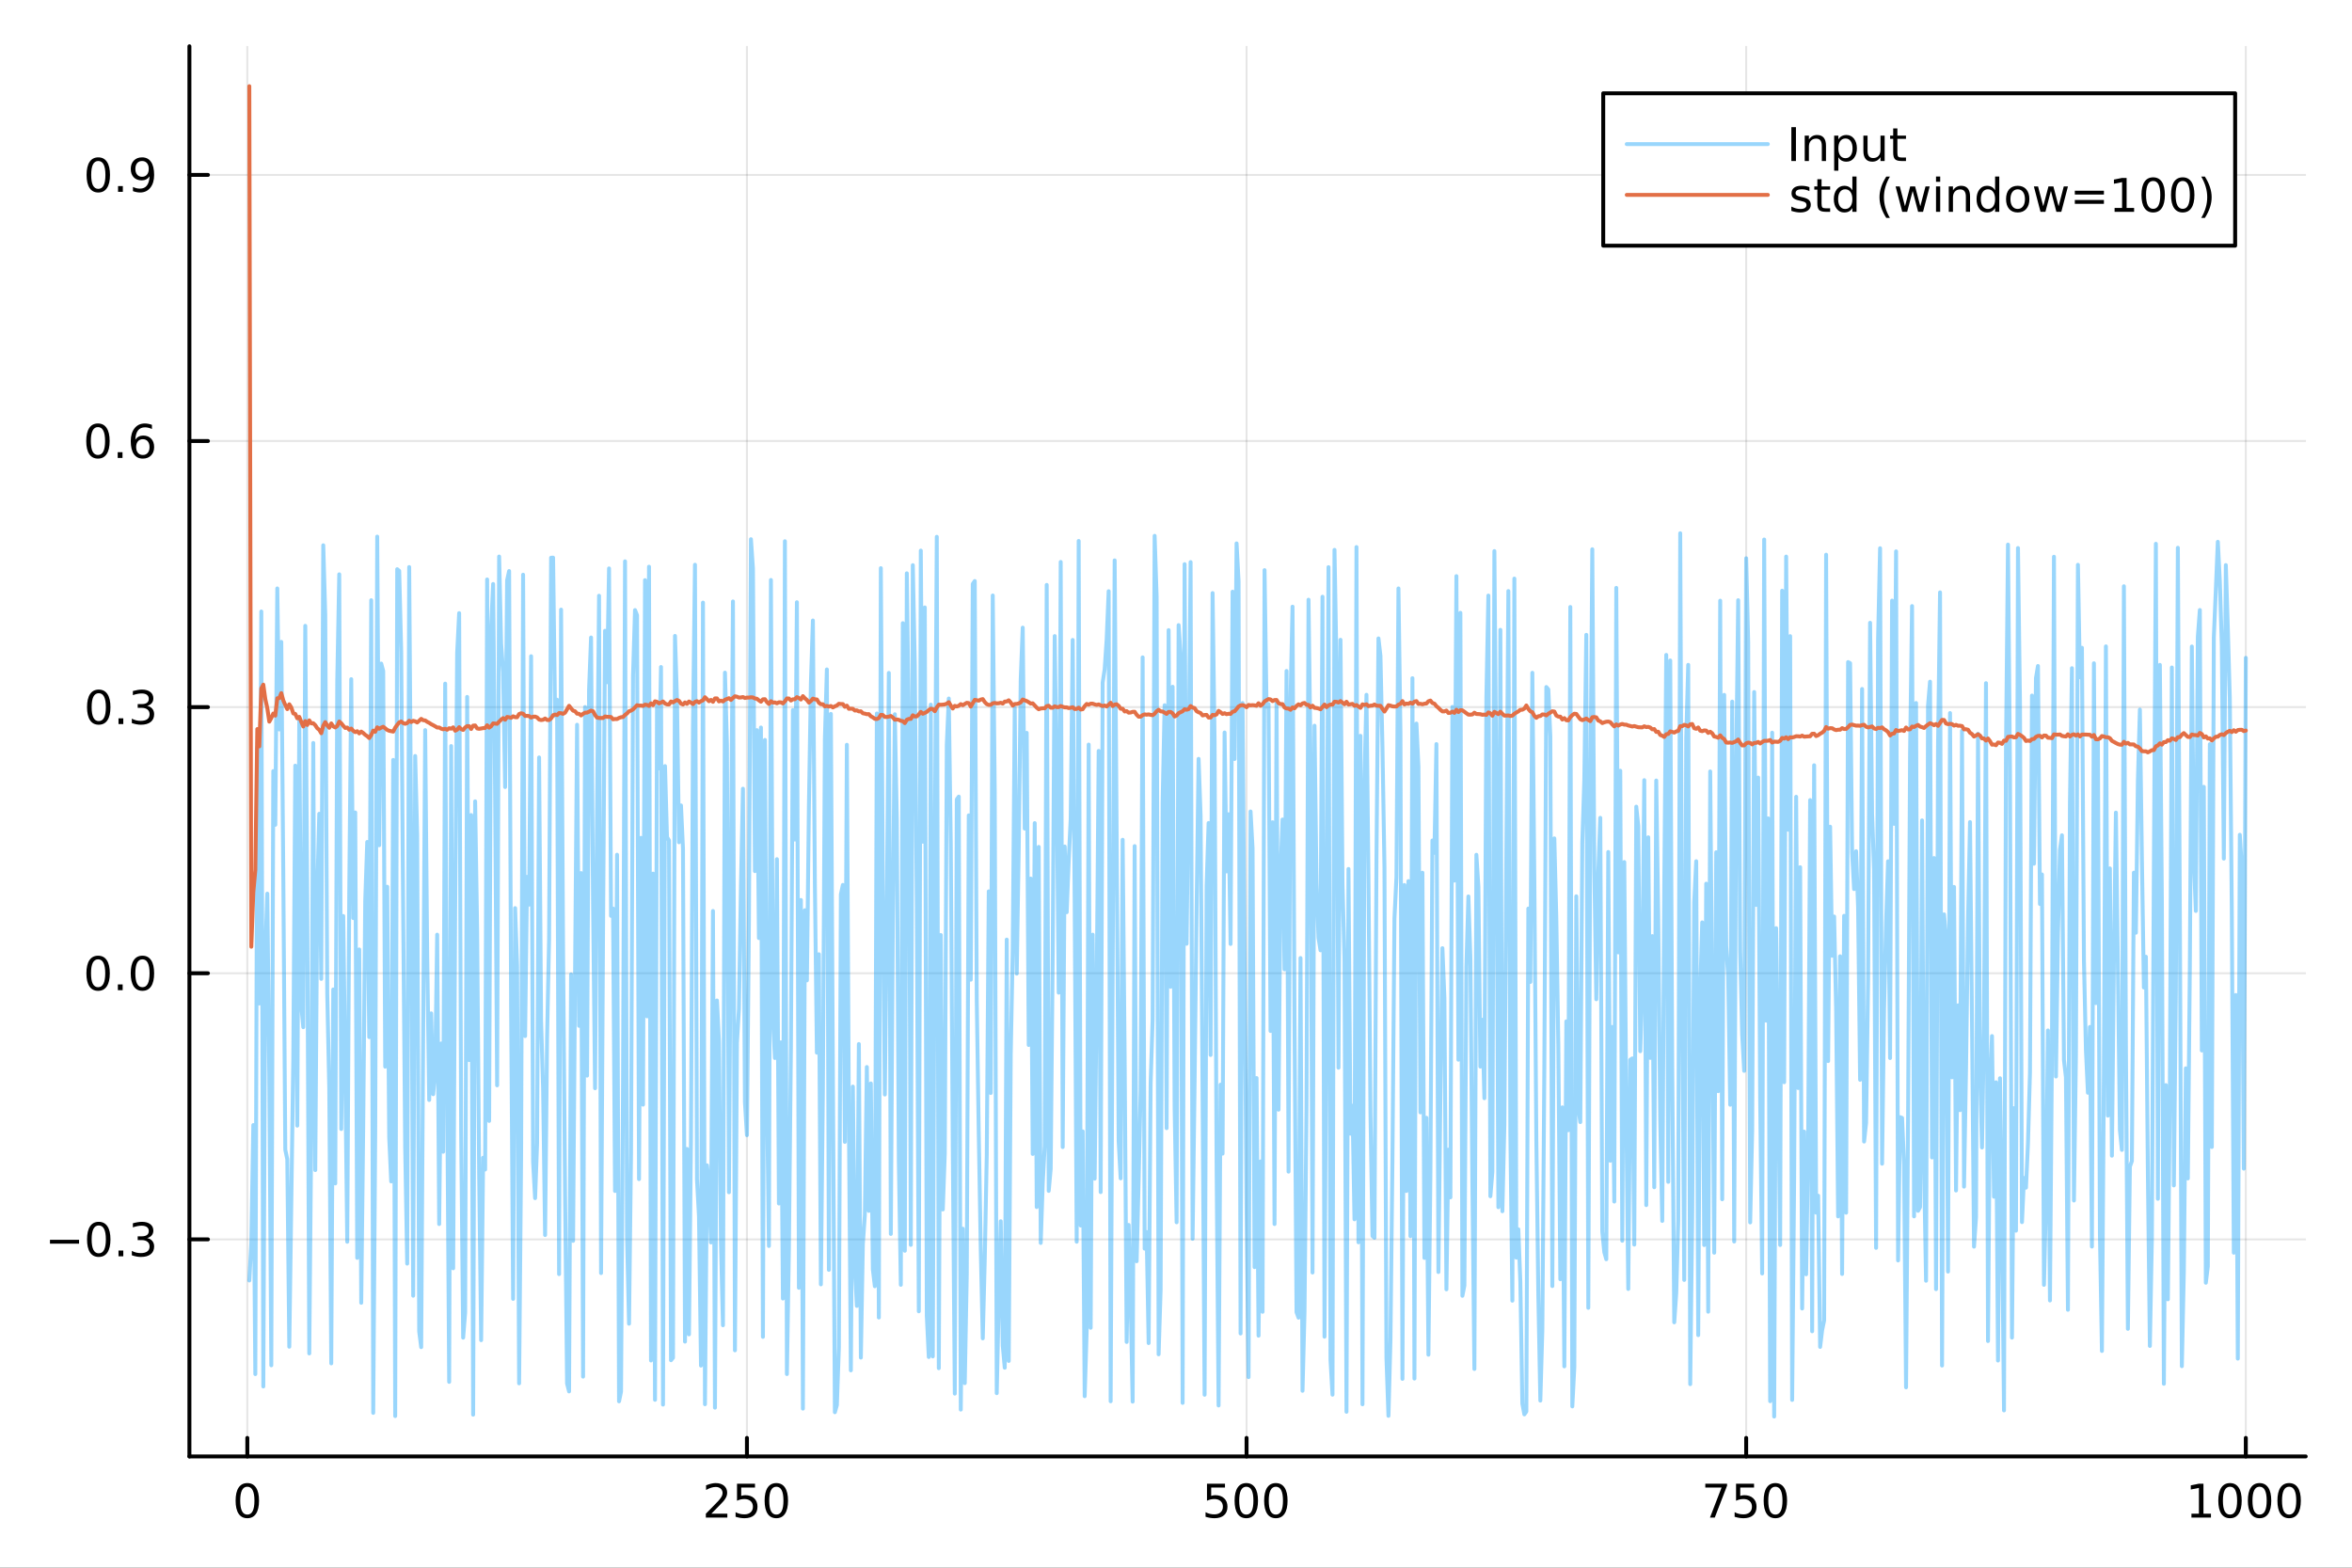 <?xml version="1.0" encoding="utf-8"?>
<svg xmlns="http://www.w3.org/2000/svg" xmlns:xlink="http://www.w3.org/1999/xlink" width="600" height="400" viewBox="0 0 2400 1600">
<rect x="0" y="0" width="2400" height="1600" fill="#333333" stroke="none"/>
<defs>
  <clipPath id="clip690">
    <rect x="0" y="0" width="2400" height="1600"/>
  </clipPath>
</defs>
<path clip-path="url(#clip690)" d="M0 1600 L2400 1600 L2400 0 L0 0  Z" fill="#ffffff" fill-rule="evenodd" fill-opacity="1"/>
<defs>
  <clipPath id="clip691">
    <rect x="480" y="0" width="1681" height="1600"/>
  </clipPath>
</defs>
<path clip-path="url(#clip690)" d="M193.288 1486.45 L2352.76 1486.45 L2352.76 47.244 L193.288 47.244  Z" fill="#ffffff" fill-rule="evenodd" fill-opacity="1"/>
<defs>
  <clipPath id="clip692">
    <rect x="193" y="47" width="2160" height="1440"/>
  </clipPath>
</defs>
<polyline clip-path="url(#clip692)" style="stroke:#000000; stroke-linecap:round; stroke-linejoin:round; stroke-width:2; stroke-opacity:0.1; fill:none" points="252.366,1486.45 252.366,47.244 "/>
<polyline clip-path="url(#clip692)" style="stroke:#000000; stroke-linecap:round; stroke-linejoin:round; stroke-width:2; stroke-opacity:0.1; fill:none" points="762.184,1486.45 762.184,47.244 "/>
<polyline clip-path="url(#clip692)" style="stroke:#000000; stroke-linecap:round; stroke-linejoin:round; stroke-width:2; stroke-opacity:0.1; fill:none" points="1272,1486.45 1272,47.244 "/>
<polyline clip-path="url(#clip692)" style="stroke:#000000; stroke-linecap:round; stroke-linejoin:round; stroke-width:2; stroke-opacity:0.1; fill:none" points="1781.82,1486.45 1781.82,47.244 "/>
<polyline clip-path="url(#clip692)" style="stroke:#000000; stroke-linecap:round; stroke-linejoin:round; stroke-width:2; stroke-opacity:0.1; fill:none" points="2291.64,1486.45 2291.64,47.244 "/>
<polyline clip-path="url(#clip690)" style="stroke:#000000; stroke-linecap:round; stroke-linejoin:round; stroke-width:4; stroke-opacity:1; fill:none" points="193.288,1486.45 2352.76,1486.45 "/>
<polyline clip-path="url(#clip690)" style="stroke:#000000; stroke-linecap:round; stroke-linejoin:round; stroke-width:4; stroke-opacity:1; fill:none" points="252.366,1486.45 252.366,1467.55 "/>
<polyline clip-path="url(#clip690)" style="stroke:#000000; stroke-linecap:round; stroke-linejoin:round; stroke-width:4; stroke-opacity:1; fill:none" points="762.184,1486.45 762.184,1467.55 "/>
<polyline clip-path="url(#clip690)" style="stroke:#000000; stroke-linecap:round; stroke-linejoin:round; stroke-width:4; stroke-opacity:1; fill:none" points="1272,1486.45 1272,1467.55 "/>
<polyline clip-path="url(#clip690)" style="stroke:#000000; stroke-linecap:round; stroke-linejoin:round; stroke-width:4; stroke-opacity:1; fill:none" points="1781.82,1486.45 1781.82,1467.55 "/>
<polyline clip-path="url(#clip690)" style="stroke:#000000; stroke-linecap:round; stroke-linejoin:round; stroke-width:4; stroke-opacity:1; fill:none" points="2291.64,1486.45 2291.64,1467.55 "/>
<path clip-path="url(#clip690)" d="M252.366 1517.37 Q248.755 1517.37 246.926 1520.93 Q245.12 1524.47 245.12 1531.6 Q245.12 1538.71 246.926 1542.27 Q248.755 1545.82 252.366 1545.82 Q256 1545.82 257.805 1542.27 Q259.634 1538.71 259.634 1531.6 Q259.634 1524.47 257.805 1520.93 Q256 1517.37 252.366 1517.37 M252.366 1513.66 Q258.176 1513.66 261.231 1518.27 Q264.31 1522.85 264.31 1531.6 Q264.31 1540.33 261.231 1544.94 Q258.176 1549.52 252.366 1549.52 Q246.555 1549.52 243.477 1544.94 Q240.421 1540.33 240.421 1531.6 Q240.421 1522.85 243.477 1518.27 Q246.555 1513.66 252.366 1513.66 Z" fill="#000000" fill-rule="nonzero" fill-opacity="1" /><path clip-path="url(#clip690)" d="M725.876 1544.91 L742.196 1544.91 L742.196 1548.85 L720.251 1548.85 L720.251 1544.91 Q722.913 1542.16 727.497 1537.53 Q732.103 1532.88 733.284 1531.53 Q735.529 1529.01 736.409 1527.27 Q737.311 1525.51 737.311 1523.82 Q737.311 1521.07 735.367 1519.33 Q733.446 1517.6 730.344 1517.6 Q728.145 1517.6 725.691 1518.36 Q723.261 1519.13 720.483 1520.68 L720.483 1515.95 Q723.307 1514.82 725.761 1514.24 Q728.214 1513.66 730.251 1513.66 Q735.622 1513.66 738.816 1516.35 Q742.01 1519.03 742.01 1523.52 Q742.01 1525.65 741.2 1527.57 Q740.413 1529.47 738.307 1532.07 Q737.728 1532.74 734.626 1535.95 Q731.524 1539.15 725.876 1544.91 Z" fill="#000000" fill-rule="nonzero" fill-opacity="1" /><path clip-path="url(#clip690)" d="M752.057 1514.29 L770.413 1514.29 L770.413 1518.22 L756.339 1518.22 L756.339 1526.7 Q757.358 1526.35 758.376 1526.19 Q759.395 1526 760.413 1526 Q766.2 1526 769.58 1529.17 Q772.959 1532.34 772.959 1537.76 Q772.959 1543.34 769.487 1546.44 Q766.015 1549.52 759.696 1549.52 Q757.52 1549.52 755.251 1549.15 Q753.006 1548.78 750.598 1548.04 L750.598 1543.34 Q752.682 1544.47 754.904 1545.03 Q757.126 1545.58 759.603 1545.58 Q763.608 1545.58 765.945 1543.48 Q768.283 1541.37 768.283 1537.76 Q768.283 1534.15 765.945 1532.04 Q763.608 1529.94 759.603 1529.94 Q757.728 1529.94 755.853 1530.35 Q754.001 1530.77 752.057 1531.65 L752.057 1514.29 Z" fill="#000000" fill-rule="nonzero" fill-opacity="1" /><path clip-path="url(#clip690)" d="M792.172 1517.37 Q788.561 1517.37 786.732 1520.93 Q784.927 1524.47 784.927 1531.6 Q784.927 1538.71 786.732 1542.27 Q788.561 1545.82 792.172 1545.82 Q795.806 1545.82 797.612 1542.27 Q799.441 1538.71 799.441 1531.6 Q799.441 1524.47 797.612 1520.93 Q795.806 1517.37 792.172 1517.37 M792.172 1513.66 Q797.982 1513.66 801.038 1518.27 Q804.117 1522.85 804.117 1531.6 Q804.117 1540.33 801.038 1544.94 Q797.982 1549.52 792.172 1549.52 Q786.362 1549.52 783.283 1544.94 Q780.228 1540.33 780.228 1531.6 Q780.228 1522.85 783.283 1518.27 Q786.362 1513.66 792.172 1513.66 Z" fill="#000000" fill-rule="nonzero" fill-opacity="1" /><path clip-path="url(#clip690)" d="M1231.62 1514.29 L1249.98 1514.29 L1249.98 1518.22 L1235.9 1518.22 L1235.9 1526.7 Q1236.92 1526.35 1237.94 1526.19 Q1238.96 1526 1239.98 1526 Q1245.76 1526 1249.14 1529.17 Q1252.52 1532.34 1252.52 1537.76 Q1252.52 1543.34 1249.05 1546.44 Q1245.58 1549.52 1239.26 1549.52 Q1237.08 1549.52 1234.81 1549.15 Q1232.57 1548.78 1230.16 1548.04 L1230.16 1543.34 Q1232.25 1544.47 1234.47 1545.03 Q1236.69 1545.58 1239.17 1545.58 Q1243.17 1545.58 1245.51 1543.48 Q1247.85 1541.37 1247.85 1537.76 Q1247.85 1534.15 1245.51 1532.04 Q1243.17 1529.94 1239.17 1529.94 Q1237.29 1529.94 1235.42 1530.35 Q1233.56 1530.77 1231.62 1531.65 L1231.62 1514.29 Z" fill="#000000" fill-rule="nonzero" fill-opacity="1" /><path clip-path="url(#clip690)" d="M1271.74 1517.37 Q1268.12 1517.37 1266.3 1520.93 Q1264.49 1524.47 1264.49 1531.6 Q1264.49 1538.71 1266.3 1542.27 Q1268.12 1545.82 1271.74 1545.82 Q1275.37 1545.82 1277.18 1542.27 Q1279 1538.71 1279 1531.6 Q1279 1524.47 1277.18 1520.93 Q1275.37 1517.37 1271.74 1517.37 M1271.74 1513.66 Q1277.55 1513.66 1280.6 1518.27 Q1283.68 1522.85 1283.68 1531.6 Q1283.68 1540.33 1280.6 1544.94 Q1277.55 1549.52 1271.74 1549.52 Q1265.93 1549.52 1262.85 1544.94 Q1259.79 1540.33 1259.79 1531.6 Q1259.79 1522.85 1262.85 1518.27 Q1265.93 1513.66 1271.74 1513.66 Z" fill="#000000" fill-rule="nonzero" fill-opacity="1" /><path clip-path="url(#clip690)" d="M1301.9 1517.37 Q1298.29 1517.37 1296.46 1520.93 Q1294.65 1524.47 1294.65 1531.6 Q1294.65 1538.71 1296.46 1542.27 Q1298.29 1545.82 1301.9 1545.82 Q1305.53 1545.82 1307.34 1542.27 Q1309.17 1538.71 1309.17 1531.6 Q1309.17 1524.47 1307.34 1520.93 Q1305.53 1517.37 1301.9 1517.37 M1301.9 1513.66 Q1307.71 1513.66 1310.76 1518.27 Q1313.84 1522.85 1313.84 1531.6 Q1313.84 1540.33 1310.76 1544.94 Q1307.71 1549.52 1301.9 1549.52 Q1296.09 1549.52 1293.01 1544.94 Q1289.95 1540.33 1289.95 1531.6 Q1289.95 1522.85 1293.01 1518.27 Q1296.09 1513.66 1301.9 1513.66 Z" fill="#000000" fill-rule="nonzero" fill-opacity="1" /><path clip-path="url(#clip690)" d="M1740.1 1514.29 L1762.32 1514.29 L1762.32 1516.28 L1749.77 1548.85 L1744.89 1548.85 L1756.69 1518.22 L1740.1 1518.22 L1740.1 1514.29 Z" fill="#000000" fill-rule="nonzero" fill-opacity="1" /><path clip-path="url(#clip690)" d="M1771.48 1514.29 L1789.84 1514.29 L1789.84 1518.22 L1775.77 1518.22 L1775.77 1526.7 Q1776.79 1526.35 1777.8 1526.19 Q1778.82 1526 1779.84 1526 Q1785.63 1526 1789.01 1529.17 Q1792.39 1532.34 1792.39 1537.76 Q1792.39 1543.34 1788.92 1546.44 Q1785.44 1549.52 1779.12 1549.52 Q1776.95 1549.52 1774.68 1549.15 Q1772.43 1548.78 1770.03 1548.04 L1770.03 1543.34 Q1772.11 1544.47 1774.33 1545.03 Q1776.55 1545.58 1779.03 1545.58 Q1783.04 1545.58 1785.37 1543.48 Q1787.71 1541.37 1787.71 1537.76 Q1787.71 1534.15 1785.37 1532.04 Q1783.04 1529.94 1779.03 1529.94 Q1777.16 1529.94 1775.28 1530.35 Q1773.43 1530.77 1771.48 1531.65 L1771.48 1514.29 Z" fill="#000000" fill-rule="nonzero" fill-opacity="1" /><path clip-path="url(#clip690)" d="M1811.6 1517.37 Q1807.99 1517.37 1806.16 1520.93 Q1804.36 1524.47 1804.36 1531.6 Q1804.36 1538.71 1806.16 1542.27 Q1807.99 1545.82 1811.6 1545.82 Q1815.23 1545.82 1817.04 1542.27 Q1818.87 1538.71 1818.87 1531.6 Q1818.87 1524.47 1817.04 1520.93 Q1815.23 1517.37 1811.6 1517.37 M1811.6 1513.66 Q1817.41 1513.66 1820.47 1518.27 Q1823.54 1522.85 1823.54 1531.6 Q1823.54 1540.33 1820.47 1544.94 Q1817.41 1549.52 1811.6 1549.52 Q1805.79 1549.52 1802.71 1544.94 Q1799.66 1540.33 1799.66 1531.6 Q1799.66 1522.85 1802.71 1518.27 Q1805.79 1513.66 1811.6 1513.66 Z" fill="#000000" fill-rule="nonzero" fill-opacity="1" /><path clip-path="url(#clip690)" d="M2236.16 1544.91 L2243.8 1544.91 L2243.8 1518.55 L2235.49 1520.21 L2235.49 1515.95 L2243.76 1514.29 L2248.43 1514.29 L2248.43 1544.91 L2256.07 1544.91 L2256.07 1548.85 L2236.16 1548.85 L2236.16 1544.91 Z" fill="#000000" fill-rule="nonzero" fill-opacity="1" /><path clip-path="url(#clip690)" d="M2275.52 1517.37 Q2271.91 1517.37 2270.08 1520.93 Q2268.27 1524.47 2268.27 1531.6 Q2268.27 1538.71 2270.08 1542.27 Q2271.91 1545.82 2275.52 1545.82 Q2279.15 1545.82 2280.96 1542.27 Q2282.78 1538.71 2282.78 1531.6 Q2282.78 1524.47 2280.96 1520.93 Q2279.15 1517.37 2275.52 1517.37 M2275.52 1513.66 Q2281.33 1513.66 2284.38 1518.27 Q2287.46 1522.85 2287.46 1531.6 Q2287.46 1540.33 2284.38 1544.94 Q2281.33 1549.52 2275.52 1549.52 Q2269.71 1549.52 2266.63 1544.94 Q2263.57 1540.33 2263.57 1531.6 Q2263.57 1522.85 2266.63 1518.27 Q2269.71 1513.66 2275.52 1513.66 Z" fill="#000000" fill-rule="nonzero" fill-opacity="1" /><path clip-path="url(#clip690)" d="M2305.68 1517.37 Q2302.07 1517.37 2300.24 1520.93 Q2298.43 1524.47 2298.43 1531.6 Q2298.43 1538.71 2300.24 1542.27 Q2302.07 1545.82 2305.68 1545.82 Q2309.31 1545.82 2311.12 1542.27 Q2312.95 1538.71 2312.95 1531.6 Q2312.95 1524.47 2311.12 1520.93 Q2309.31 1517.37 2305.68 1517.37 M2305.68 1513.66 Q2311.49 1513.66 2314.54 1518.27 Q2317.62 1522.85 2317.62 1531.6 Q2317.62 1540.33 2314.54 1544.94 Q2311.49 1549.52 2305.68 1549.52 Q2299.87 1549.52 2296.79 1544.94 Q2293.73 1540.33 2293.73 1531.6 Q2293.73 1522.85 2296.79 1518.27 Q2299.87 1513.66 2305.68 1513.66 Z" fill="#000000" fill-rule="nonzero" fill-opacity="1" /><path clip-path="url(#clip690)" d="M2335.84 1517.37 Q2332.23 1517.37 2330.4 1520.93 Q2328.59 1524.47 2328.59 1531.6 Q2328.59 1538.71 2330.4 1542.27 Q2332.23 1545.82 2335.84 1545.82 Q2339.47 1545.82 2341.28 1542.27 Q2343.11 1538.71 2343.11 1531.6 Q2343.11 1524.47 2341.28 1520.93 Q2339.47 1517.37 2335.84 1517.37 M2335.84 1513.66 Q2341.65 1513.66 2344.71 1518.27 Q2347.78 1522.85 2347.78 1531.6 Q2347.78 1540.33 2344.71 1544.94 Q2341.65 1549.52 2335.84 1549.52 Q2330.03 1549.52 2326.95 1544.94 Q2323.9 1540.33 2323.9 1531.6 Q2323.9 1522.85 2326.95 1518.27 Q2330.03 1513.66 2335.84 1513.66 Z" fill="#000000" fill-rule="nonzero" fill-opacity="1" /><polyline clip-path="url(#clip692)" style="stroke:#000000; stroke-linecap:round; stroke-linejoin:round; stroke-width:2; stroke-opacity:0.1; fill:none" points="193.288,1264.91 2352.76,1264.91 "/>
<polyline clip-path="url(#clip692)" style="stroke:#000000; stroke-linecap:round; stroke-linejoin:round; stroke-width:2; stroke-opacity:0.1; fill:none" points="193.288,993.312 2352.76,993.312 "/>
<polyline clip-path="url(#clip692)" style="stroke:#000000; stroke-linecap:round; stroke-linejoin:round; stroke-width:2; stroke-opacity:0.1; fill:none" points="193.288,721.711 2352.76,721.711 "/>
<polyline clip-path="url(#clip692)" style="stroke:#000000; stroke-linecap:round; stroke-linejoin:round; stroke-width:2; stroke-opacity:0.1; fill:none" points="193.288,450.11 2352.76,450.11 "/>
<polyline clip-path="url(#clip692)" style="stroke:#000000; stroke-linecap:round; stroke-linejoin:round; stroke-width:2; stroke-opacity:0.1; fill:none" points="193.288,178.51 2352.76,178.51 "/>
<polyline clip-path="url(#clip690)" style="stroke:#000000; stroke-linecap:round; stroke-linejoin:round; stroke-width:4; stroke-opacity:1; fill:none" points="193.288,1486.45 193.288,47.244 "/>
<polyline clip-path="url(#clip690)" style="stroke:#000000; stroke-linecap:round; stroke-linejoin:round; stroke-width:4; stroke-opacity:1; fill:none" points="193.288,1264.91 212.185,1264.91 "/>
<polyline clip-path="url(#clip690)" style="stroke:#000000; stroke-linecap:round; stroke-linejoin:round; stroke-width:4; stroke-opacity:1; fill:none" points="193.288,993.312 212.185,993.312 "/>
<polyline clip-path="url(#clip690)" style="stroke:#000000; stroke-linecap:round; stroke-linejoin:round; stroke-width:4; stroke-opacity:1; fill:none" points="193.288,721.711 212.185,721.711 "/>
<polyline clip-path="url(#clip690)" style="stroke:#000000; stroke-linecap:round; stroke-linejoin:round; stroke-width:4; stroke-opacity:1; fill:none" points="193.288,450.11 212.185,450.11 "/>
<polyline clip-path="url(#clip690)" style="stroke:#000000; stroke-linecap:round; stroke-linejoin:round; stroke-width:4; stroke-opacity:1; fill:none" points="193.288,178.51 212.185,178.51 "/>
<path clip-path="url(#clip690)" d="M50.992 1265.36 L80.668 1265.36 L80.668 1269.3 L50.992 1269.3 L50.992 1265.36 Z" fill="#000000" fill-rule="nonzero" fill-opacity="1" /><path clip-path="url(#clip690)" d="M100.76 1250.71 Q97.149 1250.71 95.321 1254.28 Q93.515 1257.82 93.515 1264.95 Q93.515 1272.05 95.321 1275.62 Q97.149 1279.16 100.76 1279.16 Q104.395 1279.16 106.2 1275.62 Q108.029 1272.05 108.029 1264.95 Q108.029 1257.82 106.2 1254.28 Q104.395 1250.71 100.76 1250.71 M100.76 1247.01 Q106.571 1247.01 109.626 1251.61 Q112.705 1256.2 112.705 1264.95 Q112.705 1273.67 109.626 1278.28 Q106.571 1282.86 100.76 1282.86 Q94.95 1282.86 91.871 1278.28 Q88.816 1273.67 88.816 1264.95 Q88.816 1256.2 91.871 1251.61 Q94.95 1247.01 100.76 1247.01 Z" fill="#000000" fill-rule="nonzero" fill-opacity="1" /><path clip-path="url(#clip690)" d="M120.922 1276.31 L125.807 1276.31 L125.807 1282.19 L120.922 1282.19 L120.922 1276.31 Z" fill="#000000" fill-rule="nonzero" fill-opacity="1" /><path clip-path="url(#clip690)" d="M150.158 1263.56 Q153.515 1264.28 155.39 1266.54 Q157.288 1268.81 157.288 1272.15 Q157.288 1277.26 153.769 1280.06 Q150.251 1282.86 143.769 1282.86 Q141.593 1282.86 139.279 1282.42 Q136.987 1282.01 134.533 1281.15 L134.533 1276.64 Q136.478 1277.77 138.793 1278.35 Q141.107 1278.93 143.631 1278.93 Q148.029 1278.93 150.32 1277.19 Q152.635 1275.46 152.635 1272.15 Q152.635 1269.09 150.482 1267.38 Q148.353 1265.64 144.533 1265.64 L140.506 1265.64 L140.506 1261.8 L144.718 1261.8 Q148.168 1261.8 149.996 1260.43 Q151.825 1259.04 151.825 1256.45 Q151.825 1253.79 149.927 1252.38 Q148.052 1250.94 144.533 1250.94 Q142.612 1250.94 140.413 1251.36 Q138.214 1251.78 135.575 1252.66 L135.575 1248.49 Q138.237 1247.75 140.552 1247.38 Q142.89 1247.01 144.95 1247.01 Q150.274 1247.01 153.376 1249.44 Q156.478 1251.85 156.478 1255.97 Q156.478 1258.84 154.834 1260.83 Q153.191 1262.79 150.158 1263.56 Z" fill="#000000" fill-rule="nonzero" fill-opacity="1" /><path clip-path="url(#clip690)" d="M100.112 979.11 Q96.501 979.11 94.672 982.675 Q92.867 986.217 92.867 993.346 Q92.867 1000.45 94.672 1004.02 Q96.501 1007.56 100.112 1007.56 Q103.746 1007.56 105.552 1004.02 Q107.381 1000.45 107.381 993.346 Q107.381 986.217 105.552 982.675 Q103.746 979.11 100.112 979.11 M100.112 975.407 Q105.922 975.407 108.978 980.013 Q112.057 984.597 112.057 993.346 Q112.057 1002.07 108.978 1006.68 Q105.922 1011.26 100.112 1011.26 Q94.302 1011.26 91.223 1006.68 Q88.168 1002.07 88.168 993.346 Q88.168 984.597 91.223 980.013 Q94.302 975.407 100.112 975.407 Z" fill="#000000" fill-rule="nonzero" fill-opacity="1" /><path clip-path="url(#clip690)" d="M120.274 1004.71 L125.158 1004.71 L125.158 1010.59 L120.274 1010.59 L120.274 1004.71 Z" fill="#000000" fill-rule="nonzero" fill-opacity="1" /><path clip-path="url(#clip690)" d="M145.343 979.11 Q141.732 979.11 139.904 982.675 Q138.098 986.217 138.098 993.346 Q138.098 1000.45 139.904 1004.02 Q141.732 1007.56 145.343 1007.56 Q148.978 1007.56 150.783 1004.02 Q152.612 1000.45 152.612 993.346 Q152.612 986.217 150.783 982.675 Q148.978 979.11 145.343 979.11 M145.343 975.407 Q151.154 975.407 154.209 980.013 Q157.288 984.597 157.288 993.346 Q157.288 1002.07 154.209 1006.68 Q151.154 1011.26 145.343 1011.26 Q139.533 1011.26 136.455 1006.68 Q133.399 1002.07 133.399 993.346 Q133.399 984.597 136.455 980.013 Q139.533 975.407 145.343 975.407 Z" fill="#000000" fill-rule="nonzero" fill-opacity="1" /><path clip-path="url(#clip690)" d="M100.76 707.51 Q97.149 707.51 95.321 711.075 Q93.515 714.616 93.515 721.746 Q93.515 728.852 95.321 732.417 Q97.149 735.959 100.76 735.959 Q104.395 735.959 106.2 732.417 Q108.029 728.852 108.029 721.746 Q108.029 714.616 106.2 711.075 Q104.395 707.51 100.76 707.51 M100.76 703.806 Q106.571 703.806 109.626 708.413 Q112.705 712.996 112.705 721.746 Q112.705 730.473 109.626 735.079 Q106.571 739.662 100.76 739.662 Q94.95 739.662 91.871 735.079 Q88.816 730.473 88.816 721.746 Q88.816 712.996 91.871 708.413 Q94.95 703.806 100.76 703.806 Z" fill="#000000" fill-rule="nonzero" fill-opacity="1" /><path clip-path="url(#clip690)" d="M120.922 733.112 L125.807 733.112 L125.807 738.991 L120.922 738.991 L120.922 733.112 Z" fill="#000000" fill-rule="nonzero" fill-opacity="1" /><path clip-path="url(#clip690)" d="M150.158 720.357 Q153.515 721.075 155.39 723.343 Q157.288 725.612 157.288 728.945 Q157.288 734.061 153.769 736.862 Q150.251 739.662 143.769 739.662 Q141.593 739.662 139.279 739.223 Q136.987 738.806 134.533 737.949 L134.533 733.436 Q136.478 734.57 138.793 735.149 Q141.107 735.727 143.631 735.727 Q148.029 735.727 150.32 733.991 Q152.635 732.255 152.635 728.945 Q152.635 725.889 150.482 724.176 Q148.353 722.44 144.533 722.44 L140.506 722.44 L140.506 718.598 L144.718 718.598 Q148.168 718.598 149.996 717.232 Q151.825 715.843 151.825 713.251 Q151.825 710.588 149.927 709.176 Q148.052 707.741 144.533 707.741 Q142.612 707.741 140.413 708.158 Q138.214 708.575 135.575 709.454 L135.575 705.288 Q138.237 704.547 140.552 704.176 Q142.89 703.806 144.95 703.806 Q150.274 703.806 153.376 706.237 Q156.478 708.644 156.478 712.764 Q156.478 715.635 154.834 717.625 Q153.191 719.593 150.158 720.357 Z" fill="#000000" fill-rule="nonzero" fill-opacity="1" /><path clip-path="url(#clip690)" d="M99.95 435.909 Q96.339 435.909 94.51 439.474 Q92.705 443.016 92.705 450.145 Q92.705 457.252 94.51 460.816 Q96.339 464.358 99.95 464.358 Q103.584 464.358 105.39 460.816 Q107.219 457.252 107.219 450.145 Q107.219 443.016 105.39 439.474 Q103.584 435.909 99.95 435.909 M99.95 432.205 Q105.76 432.205 108.816 436.812 Q111.895 441.395 111.895 450.145 Q111.895 458.872 108.816 463.478 Q105.76 468.062 99.95 468.062 Q94.14 468.062 91.061 463.478 Q88.006 458.872 88.006 450.145 Q88.006 441.395 91.061 436.812 Q94.14 432.205 99.95 432.205 Z" fill="#000000" fill-rule="nonzero" fill-opacity="1" /><path clip-path="url(#clip690)" d="M120.112 461.511 L124.996 461.511 L124.996 467.39 L120.112 467.39 L120.112 461.511 Z" fill="#000000" fill-rule="nonzero" fill-opacity="1" /><path clip-path="url(#clip690)" d="M145.76 448.247 Q142.612 448.247 140.76 450.4 Q138.931 452.553 138.931 456.303 Q138.931 460.029 140.76 462.205 Q142.612 464.358 145.76 464.358 Q148.908 464.358 150.737 462.205 Q152.589 460.029 152.589 456.303 Q152.589 452.553 150.737 450.4 Q148.908 448.247 145.76 448.247 M155.042 433.594 L155.042 437.854 Q153.283 437.02 151.478 436.58 Q149.695 436.141 147.936 436.141 Q143.306 436.141 140.853 439.266 Q138.422 442.391 138.075 448.71 Q139.441 446.696 141.501 445.631 Q143.561 444.543 146.038 444.543 Q151.246 444.543 154.255 447.715 Q157.288 450.863 157.288 456.303 Q157.288 461.627 154.14 464.844 Q150.992 468.062 145.76 468.062 Q139.765 468.062 136.594 463.478 Q133.422 458.872 133.422 450.145 Q133.422 441.951 137.311 437.09 Q141.2 432.205 147.751 432.205 Q149.51 432.205 151.293 432.553 Q153.098 432.9 155.042 433.594 Z" fill="#000000" fill-rule="nonzero" fill-opacity="1" /><path clip-path="url(#clip690)" d="M100.297 164.309 Q96.686 164.309 94.858 167.873 Q93.052 171.415 93.052 178.545 Q93.052 185.651 94.858 189.216 Q96.686 192.757 100.297 192.757 Q103.932 192.757 105.737 189.216 Q107.566 185.651 107.566 178.545 Q107.566 171.415 105.737 167.873 Q103.932 164.309 100.297 164.309 M100.297 160.605 Q106.108 160.605 109.163 165.211 Q112.242 169.795 112.242 178.545 Q112.242 187.271 109.163 191.878 Q106.108 196.461 100.297 196.461 Q94.487 196.461 91.409 191.878 Q88.353 187.271 88.353 178.545 Q88.353 169.795 91.409 165.211 Q94.487 160.605 100.297 160.605 Z" fill="#000000" fill-rule="nonzero" fill-opacity="1" /><path clip-path="url(#clip690)" d="M120.459 189.91 L125.344 189.91 L125.344 195.79 L120.459 195.79 L120.459 189.91 Z" fill="#000000" fill-rule="nonzero" fill-opacity="1" /><path clip-path="url(#clip690)" d="M135.668 195.072 L135.668 190.813 Q137.427 191.646 139.232 192.086 Q141.038 192.526 142.774 192.526 Q147.404 192.526 149.834 189.424 Q152.288 186.299 152.635 179.957 Q151.293 181.947 149.232 183.012 Q147.172 184.077 144.672 184.077 Q139.487 184.077 136.455 180.952 Q133.445 177.804 133.445 172.364 Q133.445 167.04 136.594 163.822 Q139.742 160.605 144.973 160.605 Q150.968 160.605 154.117 165.211 Q157.288 169.795 157.288 178.545 Q157.288 186.716 153.399 191.6 Q149.533 196.461 142.982 196.461 Q141.223 196.461 139.418 196.114 Q137.612 195.767 135.668 195.072 M144.973 180.42 Q148.121 180.42 149.95 178.267 Q151.802 176.114 151.802 172.364 Q151.802 168.637 149.95 166.484 Q148.121 164.309 144.973 164.309 Q141.825 164.309 139.973 166.484 Q138.144 168.637 138.144 172.364 Q138.144 176.114 139.973 178.267 Q141.825 180.42 144.973 180.42 Z" fill="#000000" fill-rule="nonzero" fill-opacity="1" /><polyline clip-path="url(#clip692)" style="stroke:#009af9; stroke-linecap:round; stroke-linejoin:round; stroke-width:4; stroke-opacity:0.4; fill:none" points="254.405,1306.87 256.444,1268.58 258.483,1148.25 260.523,1402.41 262.562,762.8 264.601,1024.17 266.641,624.09 268.68,1415.05 270.719,972.328 272.758,912.081 274.798,1098.34 276.837,1393.46 278.876,786.991 280.915,841.806 282.955,600.597 284.994,744.471 287.033,655.127 289.073,892.557 291.112,1173.42 293.151,1183.21 295.19,1374.47 297.23,1228.59 299.269,1081.44 301.308,781.418 303.347,1148.84 305.387,732.627 307.426,1025.9 309.465,1048.35 311.505,638.736 313.544,921.047 315.583,1381.34 317.622,1153.2 319.662,758.29 321.701,1194.19 323.74,910.899 325.779,830.542 327.819,999.065 329.858,556.514 331.897,627.664 333.937,1014.45 335.976,1110.69 338.015,1391.47 340.054,1009.88 342.094,1207.82 344.133,695.292 346.172,586.148 348.211,1152.29 350.251,934.89 352.29,1092.77 354.329,1267.34 356.369,911.871 358.408,693.174 360.447,936.997 362.486,829.211 364.526,1283.77 366.565,969.021 368.604,1329.64 370.643,1147.91 372.683,919.414 374.722,859.333 376.761,1058.49 378.801,612.606 380.84,1441.98 382.879,1156.44 384.918,547.676 386.958,862.658 388.997,677.26 391.036,684.837 393.075,1088.65 395.115,905.009 397.154,1161.09 399.193,1205.78 401.233,775.573 403.272,1445.23 405.311,580.939 407.35,582.675 409.39,665.068 411.429,933.234 413.468,1172.2 415.507,1289.65 417.547,578.743 419.586,865.832 421.625,1322.43 423.665,771.579 425.704,852.481 427.743,1358.82 429.782,1374.92 431.822,1052.36 433.861,745.153 435.9,972.775 437.939,1122.66 439.979,1034.26 442.018,1116.76 444.057,1094.48 446.097,953.931 448.136,1249.28 450.175,1065.01 452.214,1175.48 454.254,697.74 456.293,1108.1 458.332,1410.35 460.371,761.434 462.411,1294.43 464.45,930.6 466.489,666.485 468.529,625.78 470.568,1155.85 472.607,1365.23 474.646,1339.59 476.686,711.275 478.725,1081.92 480.764,831.846 482.803,1443.84 484.843,817.859 486.882,949.092 488.921,1196.83 490.961,1367.79 493,1181.59 495.039,1193.64 497.078,591.405 499.118,1144.04 501.157,640.271 503.196,596.036 505.235,810.266 507.275,1107.72 509.314,568.021 511.353,656.597 513.393,685.981 515.432,803.263 517.471,592.292 519.51,582.803 521.55,1027.65 523.589,1325.64 525.628,926.822 527.667,985.753 529.707,1411.87 531.746,1180.7 533.785,586.54 535.825,1057.41 537.864,894.879 539.903,923.255 541.942,669.742 543.982,1185.9 546.021,1222.83 548.06,1166.97 550.099,773.061 552.139,1041.79 554.178,1110.63 556.217,1260.5 558.257,1058.66 560.296,958.589 562.335,569.242 564.374,569.128 566.414,730.721 568.453,714.135 570.492,1300.38 572.532,622.19 574.571,969.9 576.61,1218.86 578.649,1412.03 580.689,1420.08 582.728,994.453 584.767,1266.45 586.806,993.597 588.846,739.677 590.885,1046.96 592.924,891.079 594.964,1405 597.003,721.614 599.042,1097.81 601.081,703.875 603.121,650.646 605.16,921.679 607.199,1110.69 609.238,828.345 611.278,608.025 613.317,1299.31 615.356,949.033 617.396,643.808 619.435,696.301 621.474,580.152 623.513,934.734 625.553,927.279 627.592,1215.53 629.631,872.344 631.67,1430.23 633.71,1420.26 635.749,1107.09 637.788,572.91 639.828,1260.79 641.867,1351.01 643.906,1177.05 645.945,689.474 647.985,622.674 650.024,627.888 652.063,1203.42 654.102,855.131 656.142,1127.42 658.181,592.11 660.22,1037.32 662.26,578.4 664.299,1388.53 666.338,891.626 668.377,1428.65 670.417,719.616 672.456,784.352 674.495,680.768 676.534,1433.57 678.574,781.888 680.613,854.372 682.652,857.749 684.692,1388.26 686.731,1385.75 688.77,649.035 690.809,714.513 692.849,859.619 694.888,822.04 696.927,866.366 698.966,1369.26 701.006,1172.61 703.045,1361.86 705.084,1161.6 707.124,741.918 709.163,576.39 711.202,1203.69 713.241,1241.17 715.281,1393.74 717.32,615.034 719.359,1433.18 721.398,1189.35 723.438,1208.59 725.477,1268.06 727.516,929.761 729.556,1436.66 731.595,1021.12 733.634,1062.88 735.673,1268.13 737.713,1352.59 739.752,686.498 741.791,760.845 743.83,1216.83 745.87,892.094 747.909,613.854 749.948,1378.16 751.988,1064.2 754.027,1029.43 756.066,904.211 758.105,804.961 760.145,1124.94 762.184,1158.58 764.223,939.111 766.262,550.326 768.302,580.205 770.341,889.086 772.38,745.2 774.42,957.4 776.459,742.495 778.498,1364.42 780.537,755.182 782.577,1110.33 784.616,1271.67 786.655,591.931 788.694,1038 790.734,1079.83 792.773,876.881 794.812,1228.32 796.852,1063.8 798.891,1325.31 800.93,552.405 802.969,1402.38 805.009,1274.53 807.048,1070.26 809.087,724.709 811.126,856.865 813.166,614.638 815.205,1314.34 817.244,918.554 819.284,1437.67 821.323,928.996 823.362,1000.61 825.401,823.659 827.441,697.309 829.48,633.303 831.519,902.569 833.558,1074.38 835.598,973.926 837.637,1310.83 839.676,1112.19 841.716,754.324 843.755,683.227 845.794,1296.03 847.833,728.622 849.873,1094.32 851.912,1441.32 853.951,1434.13 855.99,1375.25 858.03,912.821 860.069,903.178 862.108,1165.43 864.148,760.109 866.187,1139.81 868.226,1398.59 870.265,1109.01 872.305,1292.26 874.344,1332.82 876.383,1065.56 878.422,1385.56 880.462,1269.53 882.501,1240.19 884.54,1089.04 886.58,1235.84 888.619,1105.79 890.658,1295.5 892.697,1312.76 894.737,728.209 896.776,1344.67 898.815,579.869 900.855,903.275 902.894,1117.08 904.933,928.887 906.972,686.783 909.012,1259.38 911.051,942.476 913.09,728.97 915.129,837.485 917.169,1184.71 919.208,1311.27 921.247,636.011 923.287,1276.54 925.326,585.149 927.365,746.074 929.404,1270.55 931.444,576.834 933.483,679.087 935.522,925.028 937.561,1338.33 939.601,561.965 941.64,859.057 943.679,619.96 945.719,1342.72 947.758,1384.96 949.797,719.165 951.836,1384.38 953.876,874.972 955.915,547.875 957.954,1396.39 959.993,954.309 962.033,1234.4 964.072,1177.16 966.111,760.391 968.151,712.918 970.19,861.67 972.229,1170.58 974.268,1422.34 976.308,815.894 978.347,813.036 980.386,1438.65 982.425,1254.04 984.465,1411.63 986.504,1300.57 988.543,832.167 990.583,999.881 992.622,595.968 994.661,593.011 996.7,1021 998.74,1157.27 1000.78,1275.15 1002.82,1365.95 1004.86,1285.22 1006.9,1178.68 1008.94,909.738 1010.98,1115.52 1013.01,607.768 1015.05,808.518 1017.09,1421.87 1019.13,1325.96 1021.17,1246.43 1023.21,1373.24 1025.25,1395.91 1027.29,958.959 1029.33,1389.02 1031.37,1076.09 1033.41,967.975 1035.45,722.377 1037.49,993.684 1039.53,865.371 1041.56,693.253 1043.6,640.583 1045.64,845.676 1047.68,747.954 1049.72,1066.52 1051.76,896.704 1053.8,1177.72 1055.84,840.09 1057.88,1231.93 1059.92,864.347 1061.96,1268.55 1064,1207.76 1066.04,1169.41 1068.07,596.965 1070.11,1215.45 1072.15,1192.79 1074.19,971.926 1076.23,649.194 1078.27,795.281 1080.31,1013.13 1082.35,573.533 1084.39,1170.71 1086.43,863.955 1088.47,931.024 1090.51,878.385 1092.55,835.885 1094.59,653.133 1096.62,921.986 1098.66,1267.3 1100.7,552.118 1102.74,1250.79 1104.78,1154.69 1106.82,1424.96 1108.86,1357.36 1110.9,759.913 1112.94,1355.13 1114.98,953.929 1117.02,1202.92 1119.06,1012.73 1121.1,766.391 1123.14,1216.67 1125.17,696.596 1127.21,683.047 1129.25,652.614 1131.29,603.395 1133.33,1430.13 1135.37,992.173 1137.41,571.938 1139.45,852.928 1141.49,1164.65 1143.53,1202.66 1145.57,857.072 1147.61,1079.68 1149.65,1369.6 1151.69,1250.19 1153.72,1325.48 1155.76,1430.51 1157.8,863.553 1159.84,1287.26 1161.88,1204.44 1163.92,1113.1 1165.96,670.936 1168,1274.39 1170.04,1257.44 1172.08,1370.76 1174.12,1105.78 1176.16,1040.16 1178.2,546.889 1180.23,608.796 1182.27,1382.23 1184.31,1316.22 1186.35,818.428 1188.39,719.772 1190.43,1151.4 1192.47,643.121 1194.51,1007.14 1196.55,700.907 1198.59,1129.73 1200.63,1247.47 1202.67,638.014 1204.71,669.115 1206.75,1431.79 1208.78,575.787 1210.82,963.222 1212.86,793.817 1214.9,573.698 1216.94,1264.33 1218.98,1105.16 1221.02,927.638 1223.06,774.5 1225.1,832.747 1227.14,1119.8 1229.18,1423.47 1231.22,904.722 1233.26,840.002 1235.3,1076.71 1237.33,605.316 1239.37,756.061 1241.41,1187.16 1243.45,1434.44 1245.49,1107.02 1247.53,1177.4 1249.57,747.601 1251.61,889.406 1253.65,831.024 1255.69,963.42 1257.73,603.896 1259.77,774.663 1261.81,554.591 1263.85,593.327 1265.88,1360.97 1267.92,717.49 1269.96,981.086 1272,1230.97 1274.04,1405.53 1276.08,828.202 1278.12,865.939 1280.16,1293.24 1282.2,1100.27 1284.24,1363.22 1286.28,1185.39 1288.32,1338.83 1290.36,581.889 1292.39,721.518 1294.43,718.63 1296.47,1052.22 1298.51,839.211 1300.55,1249.26 1302.59,716.717 1304.63,1132.54 1306.67,890.9 1308.71,836.425 1310.75,989.296 1312.79,684.801 1314.83,1195.79 1316.87,714.543 1318.91,619.165 1320.94,1044.59 1322.98,1339.13 1325.02,1344.83 1327.06,977.779 1329.1,1419.45 1331.14,1338.6 1333.18,1129.91 1335.22,612.082 1337.26,771.842 1339.3,1298.74 1341.34,740.675 1343.38,900.587 1345.42,957.043 1347.46,969.908 1349.49,609.044 1351.53,1364.24 1353.57,985.588 1355.61,578.848 1357.65,1387.62 1359.69,1423.41 1361.73,561.208 1363.77,677.764 1365.81,1089.74 1367.85,652.983 1369.89,902.262 1371.93,977.774 1373.97,1440.87 1376.01,886.882 1378.04,1157.06 1380.08,1128.52 1382.12,1244.44 1384.16,558.35 1386.2,1267.89 1388.24,750.997 1390.28,1433.24 1392.32,797.748 1394.36,709.114 1396.4,896.001 1398.44,1136.39 1400.48,1261.45 1402.52,1263.3 1404.56,876.588 1406.59,651.586 1408.63,669.492 1410.67,762.477 1412.71,885.339 1414.75,1386 1416.79,1445.02 1418.83,1367.66 1420.87,1181.53 1422.91,937.307 1424.95,895.13 1426.99,600.581 1429.03,748.625 1431.07,1407.27 1433.1,903.238 1435.14,1215.54 1437.18,899.277 1439.22,1261.62 1441.26,692.19 1443.3,1406.96 1445.34,738.5 1447.38,782.582 1449.42,1135.3 1451.46,890.697 1453.5,1283.83 1455.54,1140.82 1457.58,1382.61 1459.62,1195.33 1461.65,857.799 1463.69,870.434 1465.73,759.415 1467.77,1298.24 1469.81,1116.38 1471.85,967.736 1473.89,1018.59 1475.93,1315.92 1477.97,1173.35 1480.01,1222.05 1482.05,721.437 1484.09,898.769 1486.13,588.012 1488.17,1081.53 1490.2,625.466 1492.24,1322.5 1494.28,1311.91 1496.32,986.893 1498.36,914.911 1500.4,977.56 1502.44,1207.13 1504.48,1397.18 1506.52,872.401 1508.56,905.069 1510.6,1088.6 1512.64,1040.78 1514.68,1120.84 1516.72,711.638 1518.75,607.852 1520.79,1220.9 1522.83,1196.25 1524.87,562.459 1526.91,805.225 1528.95,1232.09 1530.99,642.835 1533.03,1236.2 1535.07,1147.97 1537.11,869.453 1539.15,603.242 1541.19,1156.64 1543.23,1327.49 1545.26,590.528 1547.3,1283.58 1549.34,1254.64 1551.38,1308.67 1553.42,1432.57 1555.46,1443.54 1557.5,1440.63 1559.54,927.279 1561.58,1002.19 1563.62,686.656 1565.66,898.538 1567.7,1163.47 1569.74,1322.49 1571.78,1429.46 1573.81,1357.45 1575.85,1091.8 1577.89,701.197 1579.93,703.632 1581.97,751.751 1584.01,1312.57 1586.05,855.674 1588.09,937.584 1590.13,1066.83 1592.17,1305.6 1594.21,1130.2 1596.25,1394.53 1598.29,1042.45 1600.33,1153.51 1602.36,619.495 1604.4,1435.39 1606.44,1395.44 1608.48,914.791 1610.52,1130.24 1612.56,1145.2 1614.6,859.897 1616.64,796.299 1618.68,647.907 1620.72,1334.78 1622.76,819.177 1624.8,560.603 1626.84,885.037 1628.88,1019.86 1630.91,891.493 1632.95,834.69 1634.99,1257.14 1637.03,1277.9 1639.07,1285.2 1641.11,869.55 1643.15,1184.67 1645.19,1048.13 1647.23,1226.33 1649.27,599.981 1651.31,972.031 1653.35,786.618 1655.39,1266.33 1657.42,879.828 1659.46,1131.2 1661.5,1315.52 1663.54,1081.64 1665.58,1080.23 1667.62,1270.26 1669.66,823.299 1671.7,843.169 1673.74,1072.86 1675.78,1005.49 1677.82,796.242 1679.86,1229.95 1681.9,854.56 1683.94,1079.7 1685.97,955.415 1688.01,1211.71 1690.05,796.621 1692.09,936.063 1694.13,1143.38 1696.17,1246.09 1698.21,908.263 1700.25,668.412 1702.29,1206.21 1704.33,674.097 1706.37,1092.97 1708.41,1349.57 1710.45,1319.96 1712.49,1246.09 1714.52,544.237 1716.56,1003.85 1718.6,1306.33 1720.64,753.274 1722.68,678.564 1724.72,1412.68 1726.76,1239.78 1728.8,920.936 1730.84,878.996 1732.88,1362.65 1734.92,1012.99 1736.96,941.395 1739,1270.71 1741.04,901.9 1743.07,1338.73 1745.11,787.333 1747.15,1025.82 1749.19,1278.53 1751.23,869.831 1753.27,1113.69 1755.31,613.065 1757.35,1223.99 1759.39,709.212 1761.43,965.411 1763.47,996.754 1765.51,1127.51 1767.55,716.058 1769.58,1267.1 1771.62,784.434 1773.66,612.59 1775.7,970.169 1777.74,1055.68 1779.78,1092.93 1781.82,569.777 1783.86,655.576 1785.9,1247.6 1787.94,1153.77 1789.98,706.276 1792.02,923.599 1794.06,793.614 1796.1,1122.7 1798.13,1299.72 1800.17,550.632 1802.21,1041.7 1804.25,835.27 1806.29,1430.07 1808.33,747.782 1810.37,1445.72 1812.41,947.302 1814.45,1098.22 1816.49,1270.66 1818.53,602.89 1820.57,1104.53 1822.61,568.061 1824.65,846.814 1826.68,649.272 1828.72,1428.78 1830.76,1202.29 1832.8,813.205 1834.84,1110.48 1836.88,885.089 1838.92,1335.46 1840.96,1154.97 1843,1300.54 1845.04,1170.86 1847.08,816.589 1849.12,1358.74 1851.16,781.032 1853.2,1237.66 1855.23,1220.34 1857.27,1374.66 1859.31,1357.65 1861.35,1347.67 1863.39,566.137 1865.43,1082.93 1867.47,843.74 1869.51,975.412 1871.55,935.413 1873.59,1029.64 1875.63,1241.46 1877.67,975.968 1879.71,1300.23 1881.74,934.686 1883.78,1237.69 1885.82,675.729 1887.86,676.855 1889.9,869.449 1891.94,907.414 1893.98,868.775 1896.02,925.926 1898.06,1102.07 1900.1,703.188 1902.14,1165.07 1904.18,1146.02 1906.22,1000.28 1908.26,635.617 1910.29,830.339 1912.33,887.543 1914.37,1273.57 1916.41,652.433 1918.45,559.554 1920.49,1187.67 1922.53,1029.33 1924.57,941.883 1926.61,879.019 1928.65,1079.87 1930.69,613.01 1932.73,840.828 1934.77,562.732 1936.81,1286.43 1938.84,1140.18 1940.88,1140.94 1942.92,1188.54 1944.96,1415.93 1947,1144.48 1949.04,768.857 1951.08,618.567 1953.12,1241.42 1955.16,717.492 1957.2,1235.78 1959.24,1232.02 1961.28,837.31 1963.32,1190.45 1965.36,1307.13 1967.39,719.986 1969.43,695.71 1971.47,1181.32 1973.51,875.76 1975.55,1315.73 1977.59,761.52 1979.63,604.578 1981.67,1393.7 1983.71,933.22 1985.75,957.936 1987.79,1297.8 1989.83,727.756 1991.87,1099.52 1993.9,905.19 1995.94,1215.03 1997.98,1026.05 2000.02,1133.08 2002.06,745.841 2004.1,1211.1 2006.14,1091.69 2008.18,941.168 2010.22,838.985 2012.26,1043.86 2014.3,1272.35 2016.34,1242.43 2018.38,748.829 2020.42,1091.31 2022.45,1171.16 2024.49,1046.95 2026.53,697.249 2028.57,1368.69 2030.61,1107.68 2032.65,1057.42 2034.69,1221.39 2036.73,1104.59 2038.77,1388.58 2040.81,1100.47 2042.85,1239.9 2044.89,1439.47 2046.93,764.673 2048.97,555.825 2051,785.579 2053.04,1365.19 2055.08,1131 2057.12,1256.04 2059.16,559.344 2061.2,716.961 2063.24,1247.31 2065.28,1202.22 2067.32,1212.15 2069.36,1167.02 2071.4,1094.77 2073.44,709.905 2075.48,881.537 2077.52,692.035 2079.55,679.72 2081.59,922.653 2083.63,892.49 2085.67,1311.32 2087.71,1227 2089.75,1051.7 2091.79,1327.28 2093.83,1072.74 2095.87,568.223 2097.91,1098.69 2099.95,953.387 2101.99,867.55 2104.03,852.498 2106.07,1081.79 2108.1,1099.56 2110.14,1336.79 2112.18,820.093 2114.22,681.984 2116.26,1225.26 2118.3,1077.26 2120.34,576.465 2122.38,691.176 2124.42,661.119 2126.46,979.761 2128.5,1071.69 2130.54,1115.29 2132.58,1048.12 2134.61,1272.28 2136.65,676.957 2138.69,1023.78 2140.73,756.33 2142.77,1259.03 2144.81,1378.79 2146.85,1094.94 2148.89,659.699 2150.93,1138.62 2152.97,886.342 2155.01,1179.52 2157.05,979.457 2159.09,829.344 2161.13,987.635 2163.16,1153.28 2165.2,1173.62 2167.24,598.35 2169.28,1064.98 2171.32,1356.21 2173.36,1190.7 2175.4,1184.93 2177.44,890.639 2179.48,951.933 2181.52,797.018 2183.56,724.214 2185.6,875.63 2187.64,1007.84 2189.68,976.441 2191.71,1196.79 2193.75,1373.69 2195.79,1263.84 2197.83,886.424 2199.87,554.996 2201.91,1223.51 2203.95,678.577 2205.99,918.692 2208.03,1412.29 2210.07,1107.47 2212.11,1326.1 2214.15,1110.38 2216.19,681.251 2218.23,1209.85 2220.26,1011.44 2222.3,559.067 2224.34,931.064 2226.38,1394.32 2228.42,1297.1 2230.46,1090.34 2232.5,1202.71 2234.54,986.019 2236.58,659.842 2238.62,877.663 2240.66,929.712 2242.7,649.93 2244.74,622.587 2246.77,1072.15 2248.81,803.063 2250.85,1309.17 2252.89,1292.43 2254.93,759.492 2256.97,1170.62 2259.01,650.415 2261.05,602.069 2263.09,552.979 2265.13,593.355 2267.17,658.906 2269.21,876.313 2271.25,576.74 2273.29,640.889 2275.32,712.737 2277.36,930.388 2279.4,1278.53 2281.44,1015.53 2283.48,1386.62 2285.52,851.969 2287.56,885.416 2289.6,1192.73 2291.64,671.41 "/>
<polyline clip-path="url(#clip692)" style="stroke:#e26f46; stroke-linecap:round; stroke-linejoin:round; stroke-width:4; stroke-opacity:1; fill:none" points="254.405,87.976 256.444,966.234 258.483,910.542 260.523,888.139 262.562,744.09 264.601,761.748 266.641,702.58 268.68,698.767 270.719,713.484 272.758,722.687 274.798,736.537 276.837,732.796 278.876,728.22 280.915,730.404 282.955,712.65 284.994,712.466 287.033,707.429 289.073,714.864 291.112,719.516 293.151,723.73 295.19,718.803 297.23,722.015 299.269,728.09 301.308,728.654 303.347,733.102 305.387,731.649 307.426,736.729 309.465,741.474 311.505,735.952 313.544,739.917 315.583,735.229 317.622,738.309 319.662,738.143 321.701,740.158 323.74,743.23 325.779,744.882 327.819,748.349 329.858,740.673 331.897,737.016 333.937,740.293 335.976,742.77 338.015,738.331 340.054,741.382 342.094,742.421 344.133,740.957 346.172,736.401 348.211,738.131 350.251,740.711 352.29,742.956 354.329,742.567 356.369,744.772 358.408,743.581 360.447,745.871 362.486,747.211 364.526,746.293 366.565,748.525 368.604,746.69 370.643,748.095 372.683,749.976 374.722,751.351 376.761,753.255 378.801,750.2 380.84,745.645 382.879,746.85 384.918,742.337 386.958,743.732 388.997,742.62 391.036,741.769 393.075,743.315 395.115,744.941 397.154,745.842 399.193,746.253 401.233,746.683 403.272,742.676 405.311,739.845 407.35,737.27 409.39,736.388 411.429,738.009 413.468,738.717 415.507,737.991 417.547,735.61 419.586,736.896 421.625,735.683 423.665,736.206 425.704,737.367 427.743,735.595 429.782,733.675 431.822,735.079 433.861,735.261 435.9,736.711 437.939,737.735 439.979,739.095 442.018,740.125 444.057,741.254 446.097,742.571 448.136,742.49 450.175,743.69 452.214,744.297 454.254,743.778 456.293,744.769 458.332,743.239 460.371,743.72 462.411,742.354 464.45,745.765 466.489,744.704 468.529,742.162 470.568,744.17 472.607,744.987 474.646,742.483 476.686,741.059 478.725,741.126 480.764,744.03 482.803,740.577 484.843,740.426 486.882,743.433 488.921,743.852 490.961,743.504 493,743.123 495.039,742.978 497.078,740.228 499.118,742.633 501.157,741.204 503.196,738.288 505.235,738.507 507.275,738.737 509.314,736.553 511.353,734.495 513.393,732.907 515.432,734.558 517.471,731.733 519.51,732.032 521.55,732.628 523.589,731.05 525.628,731.968 527.667,732.032 529.707,728.74 531.746,727.962 533.785,728.428 535.825,730.706 537.864,730.578 539.903,730.838 541.942,732.347 543.982,731.502 546.021,731.363 548.06,732.2 550.099,734.384 552.139,734.886 554.178,734.6 556.217,733.333 558.257,734.8 560.296,734.885 562.335,733.194 564.374,729.987 566.414,729.246 568.453,729.806 570.492,727.748 572.532,727.902 574.571,728.534 576.61,727.363 578.649,723.92 580.689,720.363 582.728,722.853 584.767,725.318 586.806,725.912 588.846,728.351 590.885,728.53 592.924,730.151 594.964,728.554 597.003,727.386 599.042,727.287 601.081,726.35 603.121,725.234 605.16,725.955 607.199,729.768 609.238,732.373 611.278,732.75 613.317,732.763 615.356,732.79 617.396,731.25 619.435,731.598 621.474,731.62 623.513,731.819 625.553,734.139 627.592,733.797 629.631,733.885 631.67,732.725 633.71,731.987 635.749,731.771 637.788,729.664 639.828,728.133 641.867,725.91 643.906,725.245 645.945,723.999 647.985,721.927 650.024,719.736 652.063,720.17 654.102,720.1 656.142,720.427 658.181,719.171 660.22,719.449 662.26,720.457 664.299,717.813 666.338,719.76 668.377,715.79 670.417,716.316 672.456,717.828 674.495,717.027 676.534,715.937 678.574,717.993 680.613,718.913 682.652,719.016 684.692,715.94 686.731,716.9 688.77,715.503 690.809,714.425 692.849,715.314 694.888,718.18 696.927,719.074 698.966,716.914 701.006,718.36 703.045,715.977 705.084,717.056 707.124,718.618 709.163,716.329 711.202,715.645 713.241,717.095 715.281,715.631 717.32,714.797 719.359,711.586 721.398,713.566 723.438,715.684 725.477,714.337 727.516,716.279 729.556,712.797 731.595,712.787 733.634,715.858 735.673,715.122 737.713,715.896 739.752,714.181 741.791,713.363 743.83,712.597 745.87,714.356 747.909,712.322 749.948,710.629 751.988,711.066 754.027,711.95 756.066,711.826 758.105,711.411 760.145,712.38 762.184,711.966 764.223,711.935 766.262,711.64 768.302,711.807 770.341,712.857 772.38,713.154 774.42,714.83 776.459,716.188 778.498,713.726 780.537,713.595 782.577,716.553 784.616,718.494 786.655,715.656 788.694,717.066 790.734,716.895 792.773,717.773 794.812,716.76 796.852,716.818 798.891,717.921 800.93,715.764 802.969,712.858 805.009,712.894 807.048,714.948 809.087,713.709 811.126,713.608 813.166,711.525 815.205,712.379 817.244,713.923 819.284,710.476 821.323,712.669 823.362,714.376 825.401,717.076 827.441,715.426 829.48,713.046 831.519,713.703 833.558,713.9 835.598,717.268 837.637,718.751 839.676,718.73 841.716,720.961 843.755,720.476 845.794,721.152 847.833,720.551 849.873,722.007 851.912,720.88 853.951,720.045 855.99,718.264 858.03,718.529 860.069,718.587 862.108,721.368 864.148,720.209 866.187,723.421 868.226,723.279 870.265,723.414 872.305,725.171 874.344,725.021 876.383,726.073 878.422,725.964 880.462,727.954 882.501,728.342 884.54,728.924 886.58,728.823 888.619,731.063 890.658,732.115 892.697,733.67 894.737,733.842 896.776,732.806 898.815,729.564 900.855,729.793 902.894,731.704 904.933,731.769 906.972,731.382 909.012,730.726 911.051,732.239 913.09,734.533 915.129,734.277 917.169,734.666 919.208,735.689 921.247,736.026 923.287,738.003 925.326,734.591 927.365,733.722 929.404,733.698 931.444,730.041 933.483,731.262 935.522,731.119 937.561,729.131 939.601,726.568 941.64,728.47 943.679,727.587 945.719,726.537 947.758,724.679 949.797,723.366 951.836,723.707 953.876,725.871 955.915,721.977 957.954,719.17 959.993,719.317 962.033,719.178 964.072,718.913 966.111,718.15 968.151,716.64 970.19,720.104 972.229,723.133 974.268,720.421 976.308,721.054 978.347,720.324 980.386,718.626 982.425,719.772 984.465,718.482 986.504,717.288 988.543,717.592 990.583,721.157 992.622,717.64 994.661,714.242 996.7,714.646 998.74,715.074 1000.78,713.987 1002.82,713.521 1004.86,716.547 1006.9,718.641 1008.94,719.446 1010.98,719.342 1013.01,717.777 1015.05,717.429 1017.09,717.871 1019.13,717.75 1021.17,717.228 1023.21,718.09 1025.25,716.039 1027.29,715.941 1029.33,714.723 1031.37,716.999 1033.41,720.133 1035.45,718.515 1037.49,718.453 1039.53,717.918 1041.56,716.828 1043.6,713.942 1045.64,714.745 1047.68,715.516 1049.72,716.674 1051.76,718.088 1053.8,717.806 1055.84,720.008 1057.88,722.228 1059.92,723.874 1061.96,723.104 1064,722.884 1066.04,722.864 1068.07,720.69 1070.11,720.294 1072.15,722.28 1074.19,722.313 1076.23,720.891 1078.27,721.685 1080.31,721.72 1082.35,720.591 1084.39,721.352 1086.43,721.939 1088.47,721.954 1090.51,722.651 1092.55,722.34 1094.59,721.794 1096.62,723.623 1098.66,723.522 1100.7,722.247 1102.74,724.142 1104.78,723.825 1106.82,720.696 1108.86,718.463 1110.9,719.22 1112.94,718.156 1114.98,718.181 1117.02,718.918 1119.06,719.476 1121.1,718.94 1123.14,719.834 1125.17,720.599 1127.21,720.048 1129.25,721.006 1131.29,719.28 1133.33,717.238 1135.37,720.607 1137.41,719.1 1139.45,718.79 1141.49,720.375 1143.53,723.337 1145.57,723.326 1147.61,726.131 1149.65,725.784 1151.69,727.334 1153.72,727.195 1155.76,726.517 1157.8,726.452 1159.84,729.431 1161.88,731.454 1163.92,731.406 1165.96,729.862 1168,729.102 1170.04,729.4 1172.08,729.111 1174.12,729.588 1176.16,729.938 1178.2,728.405 1180.23,725.948 1182.27,724.429 1184.31,726.036 1186.35,726.201 1188.39,727.383 1190.43,728.573 1192.47,726.582 1194.51,726.585 1196.55,728.043 1198.59,731.255 1200.63,730.272 1202.67,727.845 1204.71,726.874 1206.75,725.909 1208.78,723.83 1210.82,724.373 1212.86,723.72 1214.9,720.607 1216.94,722.152 1218.98,722.675 1221.02,725.859 1223.06,726.951 1225.1,727.681 1227.14,730.167 1229.18,729.722 1231.22,729.604 1233.26,732.331 1235.3,732.329 1237.33,729.616 1239.37,729.926 1241.41,729.111 1243.45,725.531 1245.49,726.924 1247.53,728.659 1249.57,727.913 1251.61,728.871 1253.65,728.448 1255.69,728.613 1257.73,726.396 1259.77,725.946 1261.81,723.595 1263.85,721.049 1265.88,719.903 1267.92,719.626 1269.96,720.327 1272,721.805 1274.04,719.484 1276.08,719.894 1278.12,719.664 1280.16,719.881 1282.2,720.302 1284.24,717.726 1286.28,720.289 1288.32,718.691 1290.36,715.867 1292.39,714.59 1294.43,713.471 1296.47,713.849 1298.51,715.524 1300.55,714.473 1302.59,714.394 1304.63,717.645 1306.67,718.618 1308.71,718.638 1310.75,722.138 1312.79,723.056 1314.83,723.145 1316.87,724.407 1318.91,722.017 1320.94,722.896 1322.98,720.466 1325.02,718.859 1327.06,719.874 1329.1,717.916 1331.14,717.448 1333.18,719.302 1335.22,719.427 1337.26,721.984 1339.3,720.265 1341.34,722.399 1343.38,722.614 1345.42,723.109 1347.46,723.905 1349.49,721.504 1351.53,719.09 1353.57,721.725 1355.61,719.924 1357.65,719.07 1359.69,719.186 1361.73,716.192 1363.77,716.292 1365.81,717.016 1367.85,715.531 1369.89,717.081 1371.93,718.779 1373.97,716.229 1376.01,719.081 1378.04,718.768 1380.08,718.385 1382.12,720.308 1384.16,719.581 1386.2,721.071 1388.24,722.42 1390.28,718.864 1392.32,719.48 1394.36,718.81 1396.4,720.686 1398.44,720.21 1400.48,720.097 1402.52,719.026 1404.56,720.176 1406.59,720.342 1408.63,720.347 1410.67,723.439 1412.71,726.242 1414.75,723.066 1416.79,719.699 1418.83,720.19 1420.87,720.901 1422.91,721.098 1424.95,721.004 1426.99,719.075 1429.03,718.469 1431.07,715.567 1433.1,718.938 1435.14,718.082 1437.18,718.338 1439.22,717.112 1441.26,718.197 1443.3,716.098 1445.34,715.583 1447.38,718.435 1449.42,718.294 1451.46,718.817 1453.5,718.225 1455.54,717.99 1457.58,715.709 1459.62,715.019 1461.65,717.511 1463.69,718.14 1465.73,720.756 1467.77,722.38 1469.81,724.473 1471.85,726.052 1473.89,726.069 1475.93,725.231 1477.97,727.675 1480.01,727.482 1482.05,726.277 1484.09,727.552 1486.13,724.414 1488.17,726.753 1490.2,724.795 1492.24,725.001 1494.28,726.43 1496.32,727.936 1498.36,729.354 1500.4,729.378 1502.44,729.166 1504.48,727.404 1506.52,728.694 1508.56,728.755 1510.6,728.921 1512.64,729.508 1514.68,729.308 1516.72,729.635 1518.75,727.134 1520.79,728.005 1522.83,730.448 1524.87,726.488 1526.91,727.671 1528.95,728.865 1530.99,726.343 1533.03,728.586 1535.07,730.333 1537.11,730.314 1539.15,730.181 1541.19,730.741 1543.23,730.4 1545.26,728.457 1547.3,727.185 1549.34,726.084 1551.38,724.451 1553.42,724.338 1555.46,723.202 1557.5,720.009 1559.54,723.577 1561.58,725.995 1563.62,726.9 1565.66,730.644 1567.7,732.595 1569.74,730.996 1571.78,730.76 1573.81,729.183 1575.85,729.215 1577.89,730.118 1579.93,728.44 1581.97,727.249 1584.01,725.924 1586.05,726.226 1588.09,730.294 1590.13,731.354 1592.17,731.436 1594.21,734.355 1596.25,732.933 1598.29,735.058 1600.33,735.237 1602.36,731.955 1604.4,729.886 1606.44,728.429 1608.48,728.642 1610.52,731.461 1612.56,734.077 1614.6,734.993 1616.64,734.259 1618.68,733.368 1620.72,734.855 1622.76,735.994 1624.8,732.039 1626.84,731.796 1628.88,732.153 1630.91,735.41 1632.95,736.233 1634.99,737.991 1637.03,737.188 1639.07,736.607 1641.11,736.427 1643.15,736.987 1645.19,739.375 1647.23,741.367 1649.27,739.322 1651.31,740.545 1653.35,739.468 1655.39,738.871 1657.42,739.569 1659.46,739.607 1661.5,740.445 1663.54,740.916 1665.58,741.509 1667.62,741.001 1669.66,741.64 1671.7,742.219 1673.74,742.321 1675.78,742.397 1677.82,741.253 1679.86,742.077 1681.9,741.846 1683.94,742.54 1685.97,744.353 1688.01,744.07 1690.05,746.988 1692.09,746.827 1694.13,750.101 1696.17,750.878 1698.21,752.102 1700.25,749.367 1702.29,749.044 1704.33,746.45 1706.37,747.004 1708.41,747.673 1710.45,746.509 1712.49,745.967 1714.52,741.14 1716.56,741.124 1718.6,739.79 1720.64,740.292 1722.68,741.401 1724.72,739.255 1726.76,738.943 1728.8,743.222 1730.84,743.818 1732.88,742.477 1734.92,745.74 1736.96,746.258 1739,745.434 1741.04,745.646 1743.07,748.014 1745.11,746.809 1747.15,748.405 1749.19,751.702 1751.23,752.142 1753.27,752.943 1755.31,750.515 1757.35,753.03 1759.39,754.307 1761.43,757.826 1763.47,758.02 1765.51,757.822 1767.55,758.235 1769.58,757.413 1771.62,756.493 1773.66,754.75 1775.7,758.284 1777.74,760.773 1779.78,760.769 1781.82,758.621 1783.86,757.933 1785.9,758.256 1787.94,759.739 1789.98,758.232 1792.02,758.182 1794.06,757.216 1796.1,758.815 1798.13,757.326 1800.17,756.086 1802.21,756.087 1804.25,755.995 1806.29,755.267 1808.33,757.828 1810.37,756.925 1812.41,757.023 1814.45,757.178 1816.49,756.075 1818.53,753.139 1820.57,753.803 1822.61,752.478 1824.65,754.346 1826.68,752.469 1828.72,752.665 1830.76,752.164 1832.8,751.386 1834.84,751.438 1836.88,751.749 1838.92,750.809 1840.96,751.877 1843,751.694 1845.04,751.558 1847.08,751.428 1849.12,748.916 1851.16,748.835 1853.2,751.225 1855.23,750.37 1857.27,748.836 1859.31,747.741 1861.35,746.018 1863.39,742.017 1865.43,743.704 1867.47,743.181 1869.51,743.233 1871.55,744.449 1873.59,745.171 1875.63,744.737 1877.67,744.766 1879.71,743.156 1881.74,744.023 1883.78,743.956 1885.82,742.116 1887.86,739.876 1889.9,739.526 1891.94,740.093 1893.98,740.609 1896.02,740.576 1898.06,740.759 1900.1,740.02 1902.14,739.72 1904.18,741.701 1906.22,742.454 1908.26,741.903 1910.29,741.397 1912.33,743.491 1914.37,744.042 1916.41,742.818 1918.45,743.094 1920.49,742.372 1922.53,744.274 1924.57,745.423 1926.61,747.232 1928.65,750.637 1930.69,748.881 1932.73,748.519 1934.77,745.052 1936.81,746.103 1938.84,745.636 1940.88,745.206 1942.92,746.013 1944.96,742.514 1947,744.469 1949.04,744.309 1951.08,741.56 1953.12,741.966 1955.16,740.79 1957.2,739.871 1959.24,741.537 1961.28,742.152 1963.32,742.96 1965.36,741.029 1967.39,739.509 1969.43,738.124 1971.47,738.933 1973.51,740.156 1975.55,738.962 1977.59,740.802 1979.63,737.77 1981.67,734.73 1983.71,734.832 1985.75,738.407 1987.79,739.077 1989.83,738.748 1991.87,739.019 1993.9,740.571 1995.94,739.81 1997.98,740.708 2000.02,740.658 2002.06,741.051 2004.1,744.371 2006.14,744.254 2008.18,744.777 2010.22,747.848 2012.26,749.194 2014.3,751.736 2016.34,750.657 2018.38,749.446 2020.42,750.762 2022.45,753.601 2024.49,753.763 2026.53,755.823 2028.57,753.717 2030.61,756.415 2032.65,760.011 2034.69,759.849 2036.73,760.589 2038.77,757.84 2040.81,758.118 2042.85,759.205 2044.89,755.88 2046.93,756.095 2048.97,752.095 2051,751.818 2053.04,751.724 2055.08,752.601 2057.12,752.424 2059.16,748.995 2061.2,750.029 2063.24,751.4 2065.28,753.058 2067.32,756.233 2069.36,755.817 2071.4,756.259 2073.44,754.368 2075.48,754.139 2077.52,752.065 2079.55,751.082 2081.59,750.971 2083.63,752.664 2085.67,750.679 2087.71,750.783 2089.75,752.935 2091.79,753.035 2093.83,753.367 2095.87,749.522 2097.91,749.76 2099.95,749.84 2101.99,749.605 2104.03,751.037 2106.07,751.435 2108.1,751.657 2110.14,749.434 2112.18,751.617 2114.22,750.033 2116.26,749.431 2118.3,750.746 2120.34,749.489 2122.38,751.612 2124.42,749.712 2126.46,749.704 2128.5,749.714 2130.54,749.844 2132.58,749.914 2134.61,751.89 2136.65,750.126 2138.69,754.48 2140.73,754.551 2142.77,753.63 2144.81,751.218 2146.85,751.699 2148.89,752.44 2150.93,752.472 2152.97,753.378 2155.01,756.121 2157.05,757.177 2159.09,758.337 2161.13,759.375 2163.16,759.987 2165.2,760.115 2167.24,757.093 2169.28,758.935 2171.32,758.188 2173.36,759.75 2175.4,759.725 2177.44,759.812 2179.48,761.654 2181.52,762.02 2183.56,763.866 2185.6,766.625 2187.64,766.764 2189.68,766.801 2191.71,767.863 2193.75,766.831 2195.79,765.642 2197.83,765.539 2199.87,761.726 2201.91,760.774 2203.95,758.672 2205.99,760.009 2208.03,757.423 2210.07,757.366 2212.11,755.44 2214.15,755.959 2216.19,753.554 2218.23,754.145 2220.26,755.234 2222.3,752.357 2224.34,752.354 2226.38,749.834 2228.42,748.204 2230.46,750.218 2232.5,752.066 2234.54,752.217 2236.58,749.631 2238.62,750.18 2240.66,750.244 2242.7,750.717 2244.74,748.022 2246.77,749.14 2248.81,752.607 2250.85,751.538 2252.89,753.774 2254.93,753.524 2256.97,755.739 2259.01,753.607 2261.05,751.937 2263.09,751.823 2265.13,750.119 2267.17,749.405 2269.21,750.237 2271.25,748.172 2273.29,746.806 2275.32,745.886 2277.36,747.165 2279.4,745.296 2281.44,746.812 2283.48,745.094 2285.52,744.837 2287.56,744.811 2289.6,746.147 2291.64,745.619 "/>
<path clip-path="url(#clip690)" d="M1635.96 250.738 L2280.77 250.738 L2280.77 95.218 L1635.96 95.218  Z" fill="#ffffff" fill-rule="evenodd" fill-opacity="1"/>
<polyline clip-path="url(#clip690)" style="stroke:#000000; stroke-linecap:round; stroke-linejoin:round; stroke-width:4; stroke-opacity:1; fill:none" points="1635.96,250.738 2280.77,250.738 2280.77,95.218 1635.96,95.218 1635.96,250.738 "/>
<polyline clip-path="url(#clip690)" style="stroke:#009af9; stroke-linecap:round; stroke-linejoin:round; stroke-width:4; stroke-opacity:0.4; fill:none" points="1659.96,147.058 1803.92,147.058 "/>
<path clip-path="url(#clip690)" d="M1827.92 129.778 L1832.59 129.778 L1832.59 164.338 L1827.92 164.338 L1827.92 129.778 Z" fill="#000000" fill-rule="nonzero" fill-opacity="1" /><path clip-path="url(#clip690)" d="M1863.26 148.689 L1863.26 164.338 L1859 164.338 L1859 148.828 Q1859 145.148 1857.57 143.319 Q1856.13 141.49 1853.26 141.49 Q1849.81 141.49 1847.82 143.69 Q1845.83 145.889 1845.83 149.685 L1845.83 164.338 L1841.55 164.338 L1841.55 138.412 L1845.83 138.412 L1845.83 142.44 Q1847.36 140.102 1849.42 138.944 Q1851.5 137.787 1854.21 137.787 Q1858.68 137.787 1860.97 140.565 Q1863.26 143.319 1863.26 148.689 Z" fill="#000000" fill-rule="nonzero" fill-opacity="1" /><path clip-path="url(#clip690)" d="M1875.88 160.449 L1875.88 174.199 L1871.6 174.199 L1871.6 138.412 L1875.88 138.412 L1875.88 142.347 Q1877.22 140.032 1879.26 138.921 Q1881.32 137.787 1884.17 137.787 Q1888.89 137.787 1891.83 141.537 Q1894.79 145.287 1894.79 151.398 Q1894.79 157.509 1891.83 161.259 Q1888.89 165.009 1884.17 165.009 Q1881.32 165.009 1879.26 163.898 Q1877.22 162.763 1875.88 160.449 M1890.37 151.398 Q1890.37 146.699 1888.43 144.037 Q1886.5 141.352 1883.12 141.352 Q1879.74 141.352 1877.8 144.037 Q1875.88 146.699 1875.88 151.398 Q1875.88 156.097 1877.8 158.782 Q1879.74 161.444 1883.12 161.444 Q1886.5 161.444 1888.43 158.782 Q1890.37 156.097 1890.37 151.398 Z" fill="#000000" fill-rule="nonzero" fill-opacity="1" /><path clip-path="url(#clip690)" d="M1901.41 154.106 L1901.41 138.412 L1905.67 138.412 L1905.67 153.944 Q1905.67 157.625 1907.11 159.476 Q1908.54 161.305 1911.41 161.305 Q1914.86 161.305 1916.85 159.106 Q1918.86 156.907 1918.86 153.111 L1918.86 138.412 L1923.12 138.412 L1923.12 164.338 L1918.86 164.338 L1918.86 160.356 Q1917.31 162.717 1915.25 163.875 Q1913.22 165.009 1910.51 165.009 Q1906.04 165.009 1903.73 162.231 Q1901.41 159.453 1901.41 154.106 M1912.13 137.787 L1912.13 137.787 Z" fill="#000000" fill-rule="nonzero" fill-opacity="1" /><path clip-path="url(#clip690)" d="M1936.11 131.051 L1936.11 138.412 L1944.88 138.412 L1944.88 141.722 L1936.11 141.722 L1936.11 155.796 Q1936.11 158.967 1936.97 159.87 Q1937.85 160.773 1940.51 160.773 L1944.88 160.773 L1944.88 164.338 L1940.51 164.338 Q1935.58 164.338 1933.7 162.509 Q1931.83 160.657 1931.83 155.796 L1931.83 141.722 L1928.7 141.722 L1928.7 138.412 L1931.83 138.412 L1931.83 131.051 L1936.11 131.051 Z" fill="#000000" fill-rule="nonzero" fill-opacity="1" /><polyline clip-path="url(#clip690)" style="stroke:#e26f46; stroke-linecap:round; stroke-linejoin:round; stroke-width:4; stroke-opacity:1; fill:none" points="1659.96,198.898 1803.92,198.898 "/>
<path clip-path="url(#clip690)" d="M1846.34 191.016 L1846.34 195.043 Q1844.54 194.117 1842.59 193.655 Q1840.65 193.192 1838.56 193.192 Q1835.39 193.192 1833.8 194.164 Q1832.22 195.136 1832.22 197.08 Q1832.22 198.562 1833.36 199.418 Q1834.49 200.252 1837.92 201.016 L1839.37 201.34 Q1843.91 202.312 1845.81 204.094 Q1847.73 205.854 1847.73 209.025 Q1847.73 212.636 1844.86 214.742 Q1842.01 216.849 1837.01 216.849 Q1834.93 216.849 1832.66 216.432 Q1830.42 216.039 1827.92 215.228 L1827.92 210.83 Q1830.28 212.057 1832.57 212.682 Q1834.86 213.284 1837.11 213.284 Q1840.12 213.284 1841.74 212.266 Q1843.36 211.224 1843.36 209.349 Q1843.36 207.613 1842.18 206.687 Q1841.02 205.761 1837.06 204.904 L1835.58 204.557 Q1831.62 203.724 1829.86 202.011 Q1828.1 200.275 1828.1 197.266 Q1828.1 193.608 1830.69 191.618 Q1833.29 189.627 1838.05 189.627 Q1840.42 189.627 1842.5 189.974 Q1844.58 190.321 1846.34 191.016 Z" fill="#000000" fill-rule="nonzero" fill-opacity="1" /><path clip-path="url(#clip690)" d="M1858.73 182.891 L1858.73 190.252 L1867.5 190.252 L1867.5 193.562 L1858.73 193.562 L1858.73 207.636 Q1858.73 210.807 1859.58 211.71 Q1860.46 212.613 1863.12 212.613 L1867.5 212.613 L1867.5 216.178 L1863.12 216.178 Q1858.19 216.178 1856.32 214.349 Q1854.44 212.497 1854.44 207.636 L1854.44 193.562 L1851.32 193.562 L1851.32 190.252 L1854.44 190.252 L1854.44 182.891 L1858.73 182.891 Z" fill="#000000" fill-rule="nonzero" fill-opacity="1" /><path clip-path="url(#clip690)" d="M1890.16 194.187 L1890.16 180.159 L1894.42 180.159 L1894.42 216.178 L1890.16 216.178 L1890.16 212.289 Q1888.82 214.603 1886.76 215.738 Q1884.72 216.849 1881.85 216.849 Q1877.15 216.849 1874.19 213.099 Q1871.25 209.349 1871.25 203.238 Q1871.25 197.127 1874.19 193.377 Q1877.15 189.627 1881.85 189.627 Q1884.72 189.627 1886.76 190.761 Q1888.82 191.872 1890.16 194.187 M1875.65 203.238 Q1875.65 207.937 1877.57 210.622 Q1879.51 213.284 1882.89 213.284 Q1886.27 213.284 1888.22 210.622 Q1890.16 207.937 1890.16 203.238 Q1890.16 198.539 1888.22 195.877 Q1886.27 193.192 1882.89 193.192 Q1879.51 193.192 1877.57 195.877 Q1875.65 198.539 1875.65 203.238 Z" fill="#000000" fill-rule="nonzero" fill-opacity="1" /><path clip-path="url(#clip690)" d="M1928.49 180.206 Q1925.39 185.53 1923.89 190.738 Q1922.38 195.946 1922.38 201.293 Q1922.38 206.641 1923.89 211.895 Q1925.42 217.127 1928.49 222.428 L1924.79 222.428 Q1921.32 216.988 1919.58 211.733 Q1917.87 206.479 1917.87 201.293 Q1917.87 196.131 1919.58 190.9 Q1921.3 185.668 1924.79 180.206 L1928.49 180.206 Z" fill="#000000" fill-rule="nonzero" fill-opacity="1" /><path clip-path="url(#clip690)" d="M1934.28 190.252 L1938.54 190.252 L1943.86 210.483 L1949.17 190.252 L1954.19 190.252 L1959.51 210.483 L1964.81 190.252 L1969.07 190.252 L1962.29 216.178 L1957.27 216.178 L1951.69 194.928 L1946.09 216.178 L1941.06 216.178 L1934.28 190.252 Z" fill="#000000" fill-rule="nonzero" fill-opacity="1" /><path clip-path="url(#clip690)" d="M1975.53 190.252 L1979.79 190.252 L1979.79 216.178 L1975.53 216.178 L1975.53 190.252 M1975.53 180.159 L1979.79 180.159 L1979.79 185.553 L1975.53 185.553 L1975.53 180.159 Z" fill="#000000" fill-rule="nonzero" fill-opacity="1" /><path clip-path="url(#clip690)" d="M2010.25 200.529 L2010.25 216.178 L2005.99 216.178 L2005.99 200.668 Q2005.99 196.988 2004.56 195.159 Q2003.12 193.33 2000.25 193.33 Q1996.8 193.33 1994.81 195.53 Q1992.82 197.729 1992.82 201.525 L1992.82 216.178 L1988.54 216.178 L1988.54 190.252 L1992.82 190.252 L1992.82 194.28 Q1994.35 191.942 1996.41 190.784 Q1998.49 189.627 2001.2 189.627 Q2005.67 189.627 2007.96 192.405 Q2010.25 195.159 2010.25 200.529 Z" fill="#000000" fill-rule="nonzero" fill-opacity="1" /><path clip-path="url(#clip690)" d="M2035.81 194.187 L2035.81 180.159 L2040.07 180.159 L2040.07 216.178 L2035.81 216.178 L2035.81 212.289 Q2034.47 214.603 2032.41 215.738 Q2030.37 216.849 2027.5 216.849 Q2022.8 216.849 2019.84 213.099 Q2016.9 209.349 2016.9 203.238 Q2016.9 197.127 2019.84 193.377 Q2022.8 189.627 2027.5 189.627 Q2030.37 189.627 2032.41 190.761 Q2034.47 191.872 2035.81 194.187 M2021.29 203.238 Q2021.29 207.937 2023.22 210.622 Q2025.16 213.284 2028.54 213.284 Q2031.92 213.284 2033.86 210.622 Q2035.81 207.937 2035.81 203.238 Q2035.81 198.539 2033.86 195.877 Q2031.92 193.192 2028.54 193.192 Q2025.16 193.192 2023.22 195.877 Q2021.29 198.539 2021.29 203.238 Z" fill="#000000" fill-rule="nonzero" fill-opacity="1" /><path clip-path="url(#clip690)" d="M2058.89 193.238 Q2055.46 193.238 2053.47 195.923 Q2051.48 198.585 2051.48 203.238 Q2051.48 207.891 2053.45 210.576 Q2055.44 213.238 2058.89 213.238 Q2062.29 213.238 2064.28 210.553 Q2066.27 207.867 2066.27 203.238 Q2066.27 198.631 2064.28 195.946 Q2062.29 193.238 2058.89 193.238 M2058.89 189.627 Q2064.44 189.627 2067.61 193.238 Q2070.79 196.849 2070.79 203.238 Q2070.79 209.604 2067.61 213.238 Q2064.44 216.849 2058.89 216.849 Q2053.31 216.849 2050.14 213.238 Q2046.99 209.604 2046.99 203.238 Q2046.99 196.849 2050.14 193.238 Q2053.31 189.627 2058.89 189.627 Z" fill="#000000" fill-rule="nonzero" fill-opacity="1" /><path clip-path="url(#clip690)" d="M2075.37 190.252 L2079.63 190.252 L2084.95 210.483 L2090.25 190.252 L2095.28 190.252 L2100.6 210.483 L2105.9 190.252 L2110.16 190.252 L2103.38 216.178 L2098.35 216.178 L2092.78 194.928 L2087.17 216.178 L2082.15 216.178 L2075.37 190.252 Z" fill="#000000" fill-rule="nonzero" fill-opacity="1" /><path clip-path="url(#clip690)" d="M2117.17 194.65 L2146.85 194.65 L2146.85 198.539 L2117.17 198.539 L2117.17 194.65 M2117.17 204.094 L2146.85 204.094 L2146.85 208.029 L2117.17 208.029 L2117.17 204.094 Z" fill="#000000" fill-rule="nonzero" fill-opacity="1" /><path clip-path="url(#clip690)" d="M2157.75 212.242 L2165.39 212.242 L2165.39 185.877 L2157.08 187.543 L2157.08 183.284 L2165.34 181.618 L2170.02 181.618 L2170.02 212.242 L2177.66 212.242 L2177.66 216.178 L2157.75 216.178 L2157.75 212.242 Z" fill="#000000" fill-rule="nonzero" fill-opacity="1" /><path clip-path="url(#clip690)" d="M2197.1 184.696 Q2193.49 184.696 2191.66 188.261 Q2189.86 191.803 2189.86 198.932 Q2189.86 206.039 2191.66 209.604 Q2193.49 213.145 2197.1 213.145 Q2200.74 213.145 2202.54 209.604 Q2204.37 206.039 2204.37 198.932 Q2204.37 191.803 2202.54 188.261 Q2200.74 184.696 2197.1 184.696 M2197.1 180.993 Q2202.91 180.993 2205.97 185.599 Q2209.05 190.182 2209.05 198.932 Q2209.05 207.659 2205.97 212.266 Q2202.91 216.849 2197.1 216.849 Q2191.29 216.849 2188.22 212.266 Q2185.16 207.659 2185.16 198.932 Q2185.16 190.182 2188.22 185.599 Q2191.29 180.993 2197.1 180.993 Z" fill="#000000" fill-rule="nonzero" fill-opacity="1" /><path clip-path="url(#clip690)" d="M2227.27 184.696 Q2223.65 184.696 2221.83 188.261 Q2220.02 191.803 2220.02 198.932 Q2220.02 206.039 2221.83 209.604 Q2223.65 213.145 2227.27 213.145 Q2230.9 213.145 2232.71 209.604 Q2234.53 206.039 2234.53 198.932 Q2234.53 191.803 2232.71 188.261 Q2230.9 184.696 2227.27 184.696 M2227.27 180.993 Q2233.08 180.993 2236.13 185.599 Q2239.21 190.182 2239.21 198.932 Q2239.21 207.659 2236.13 212.266 Q2233.08 216.849 2227.27 216.849 Q2221.46 216.849 2218.38 212.266 Q2215.32 207.659 2215.32 198.932 Q2215.32 190.182 2218.38 185.599 Q2221.46 180.993 2227.27 180.993 Z" fill="#000000" fill-rule="nonzero" fill-opacity="1" /><path clip-path="url(#clip690)" d="M2246.15 180.206 L2249.86 180.206 Q2253.33 185.668 2255.04 190.9 Q2256.78 196.131 2256.78 201.293 Q2256.78 206.479 2255.04 211.733 Q2253.33 216.988 2249.86 222.428 L2246.15 222.428 Q2249.23 217.127 2250.74 211.895 Q2252.27 206.641 2252.27 201.293 Q2252.27 195.946 2250.74 190.738 Q2249.23 185.53 2246.15 180.206 Z" fill="#000000" fill-rule="nonzero" fill-opacity="1" /></svg>
